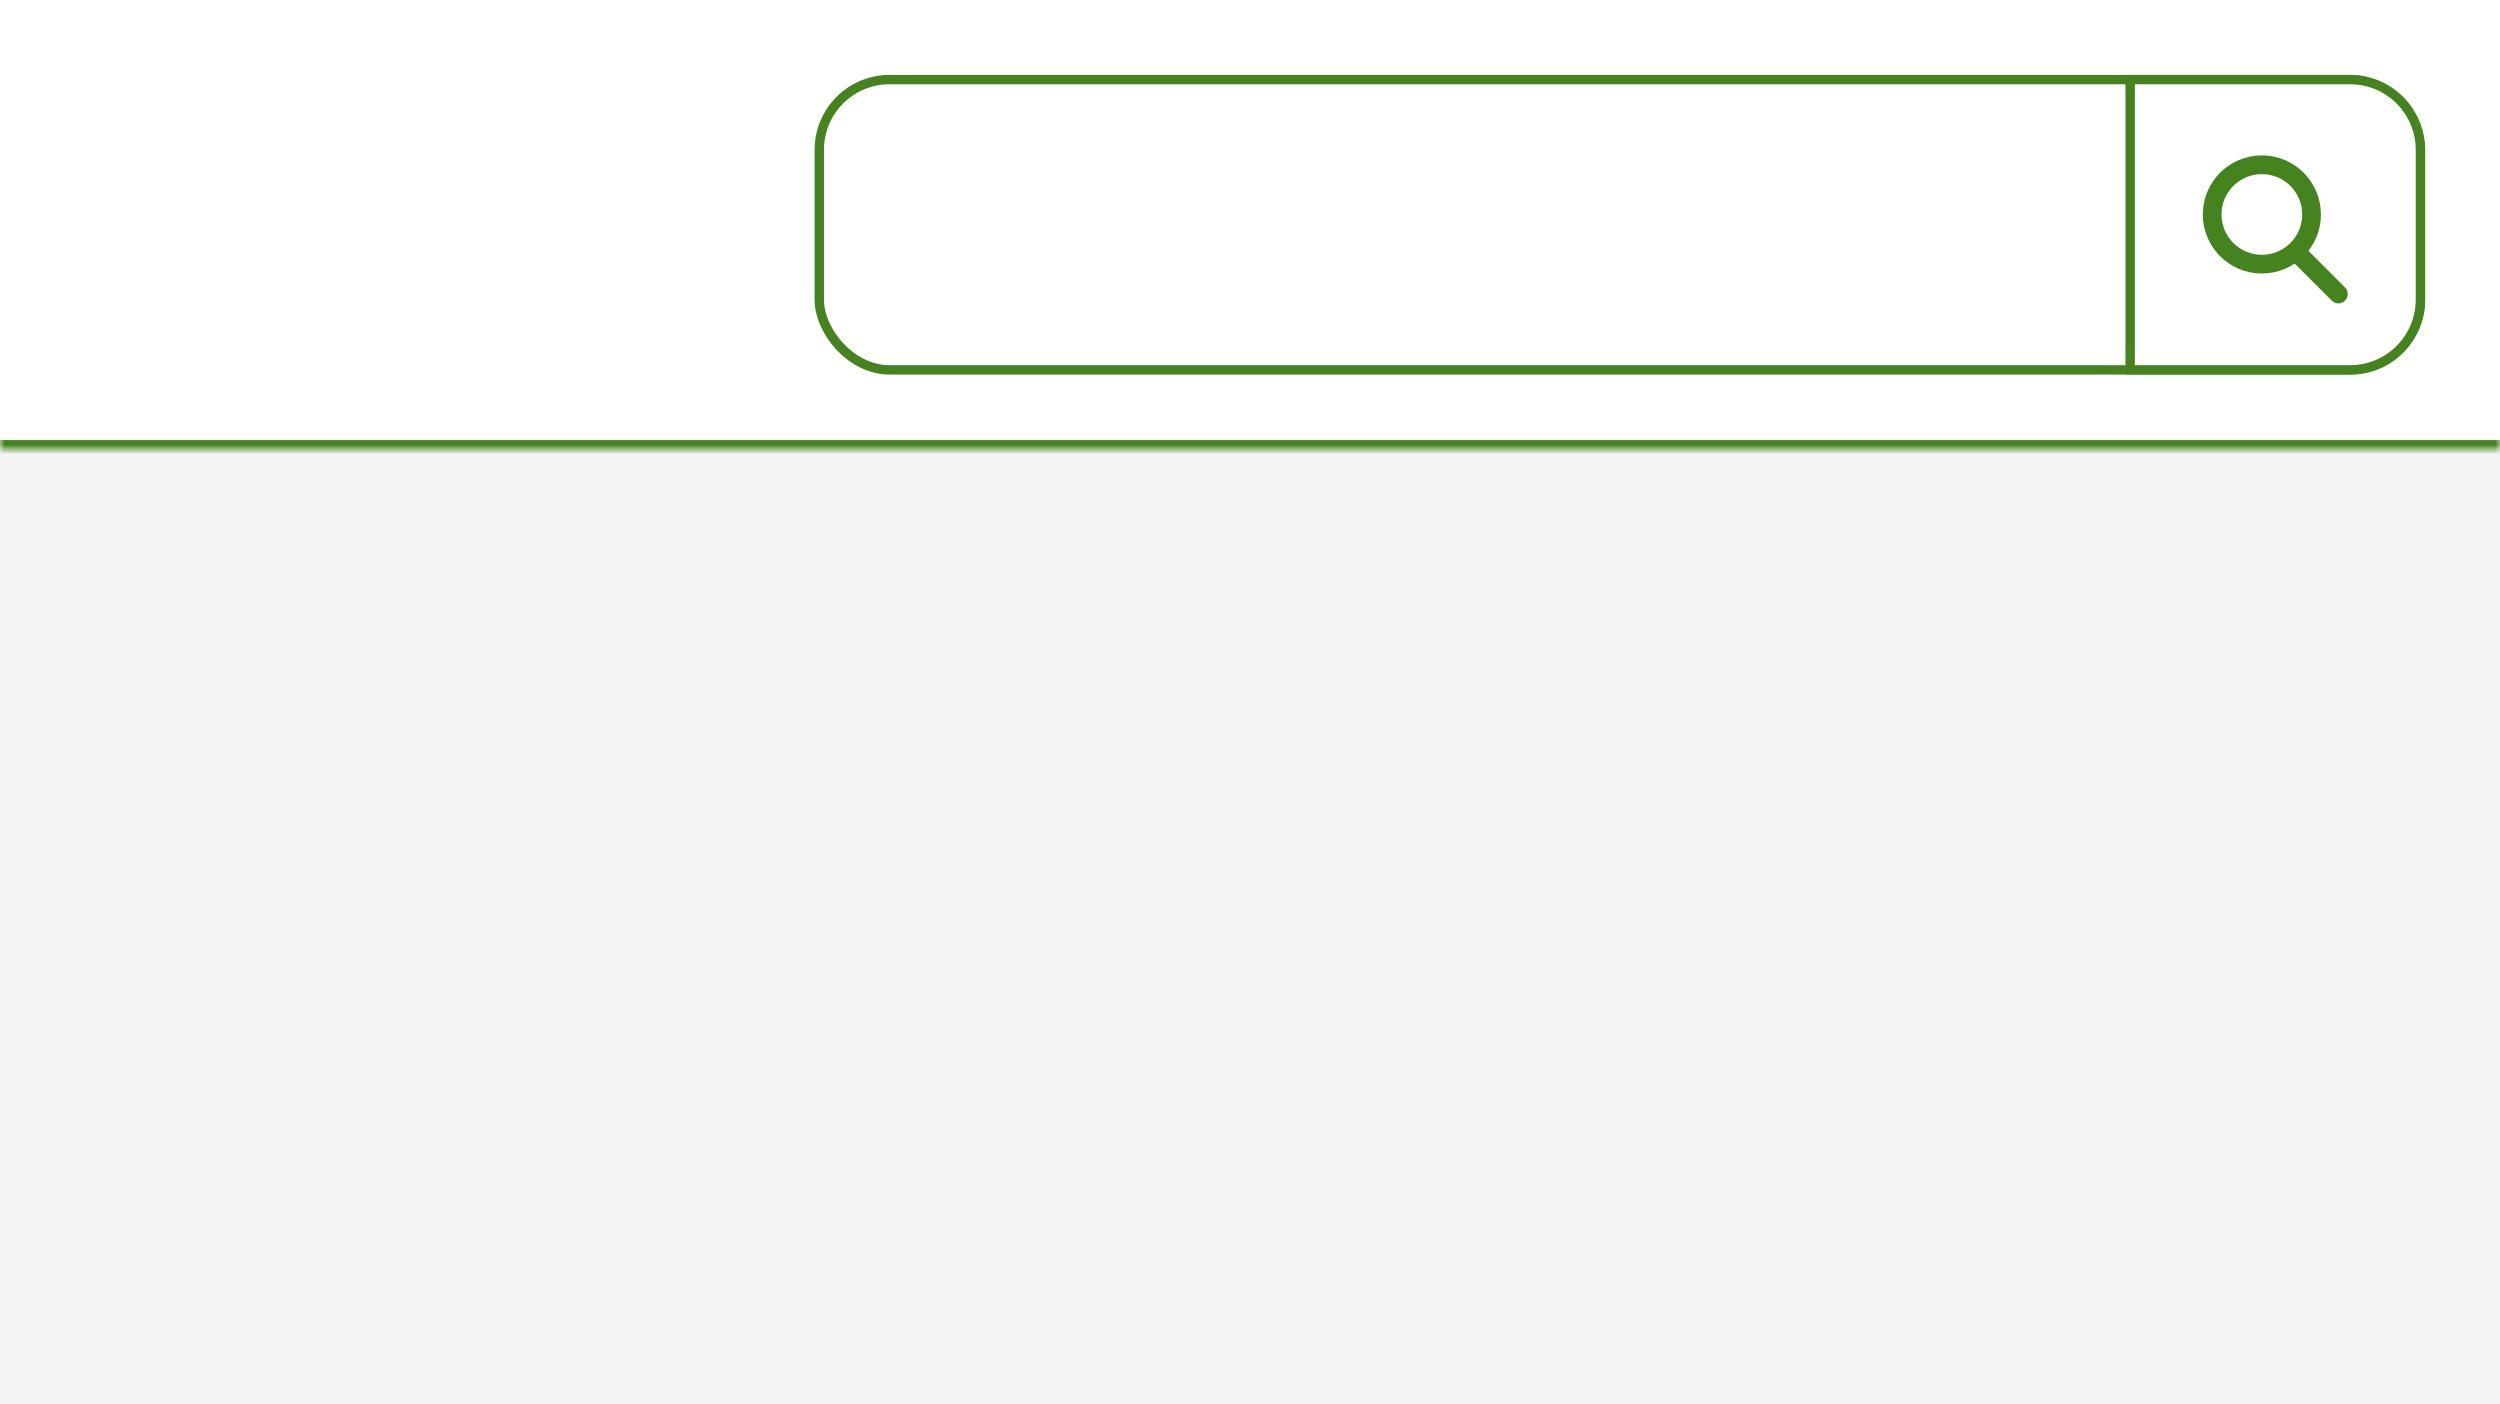 <svg width="267" height="150" viewBox="0 0 267 150" fill="none" xmlns="http://www.w3.org/2000/svg">
<rect width="267" height="150" fill="#F5F5F5"/>
<mask id="path-1-inside-1_10643_18241" fill="white">
<path d="M0 0H267V48H0V0Z"/>
</mask>
<path d="M0 0H267V48H0V0Z" fill="white"/>
<path d="M267 47H0V49H267V47Z" fill="#44831E" mask="url(#path-1-inside-1_10643_18241)"/>
<rect x="87.5" y="8.5" width="171" height="31" rx="7.5" fill="white"/>
<rect x="87.5" y="8.5" width="171" height="31" rx="7.5" stroke="#44831E"/>
<path d="M227.5 8.5H251C255.142 8.5 258.5 11.858 258.5 16V32C258.5 36.142 255.142 39.5 251 39.5H227.5V8.5Z" fill="white"/>
<path d="M227.5 8.5H251C255.142 8.5 258.5 11.858 258.5 16V32C258.5 36.142 255.142 39.5 251 39.5H227.5V8.5Z" stroke="#44831E"/>
<circle cx="241.567" cy="22.904" r="5.308" stroke="#44831E" stroke-width="2"/>
<path d="M249.033 32.11C249.424 32.501 250.057 32.501 250.448 32.11C250.838 31.72 250.838 31.087 250.448 30.696L249.033 32.11ZM250.448 30.696L246.448 26.696L245.033 28.11L249.033 32.11L250.448 30.696Z" fill="#44831E"/>
</svg>
